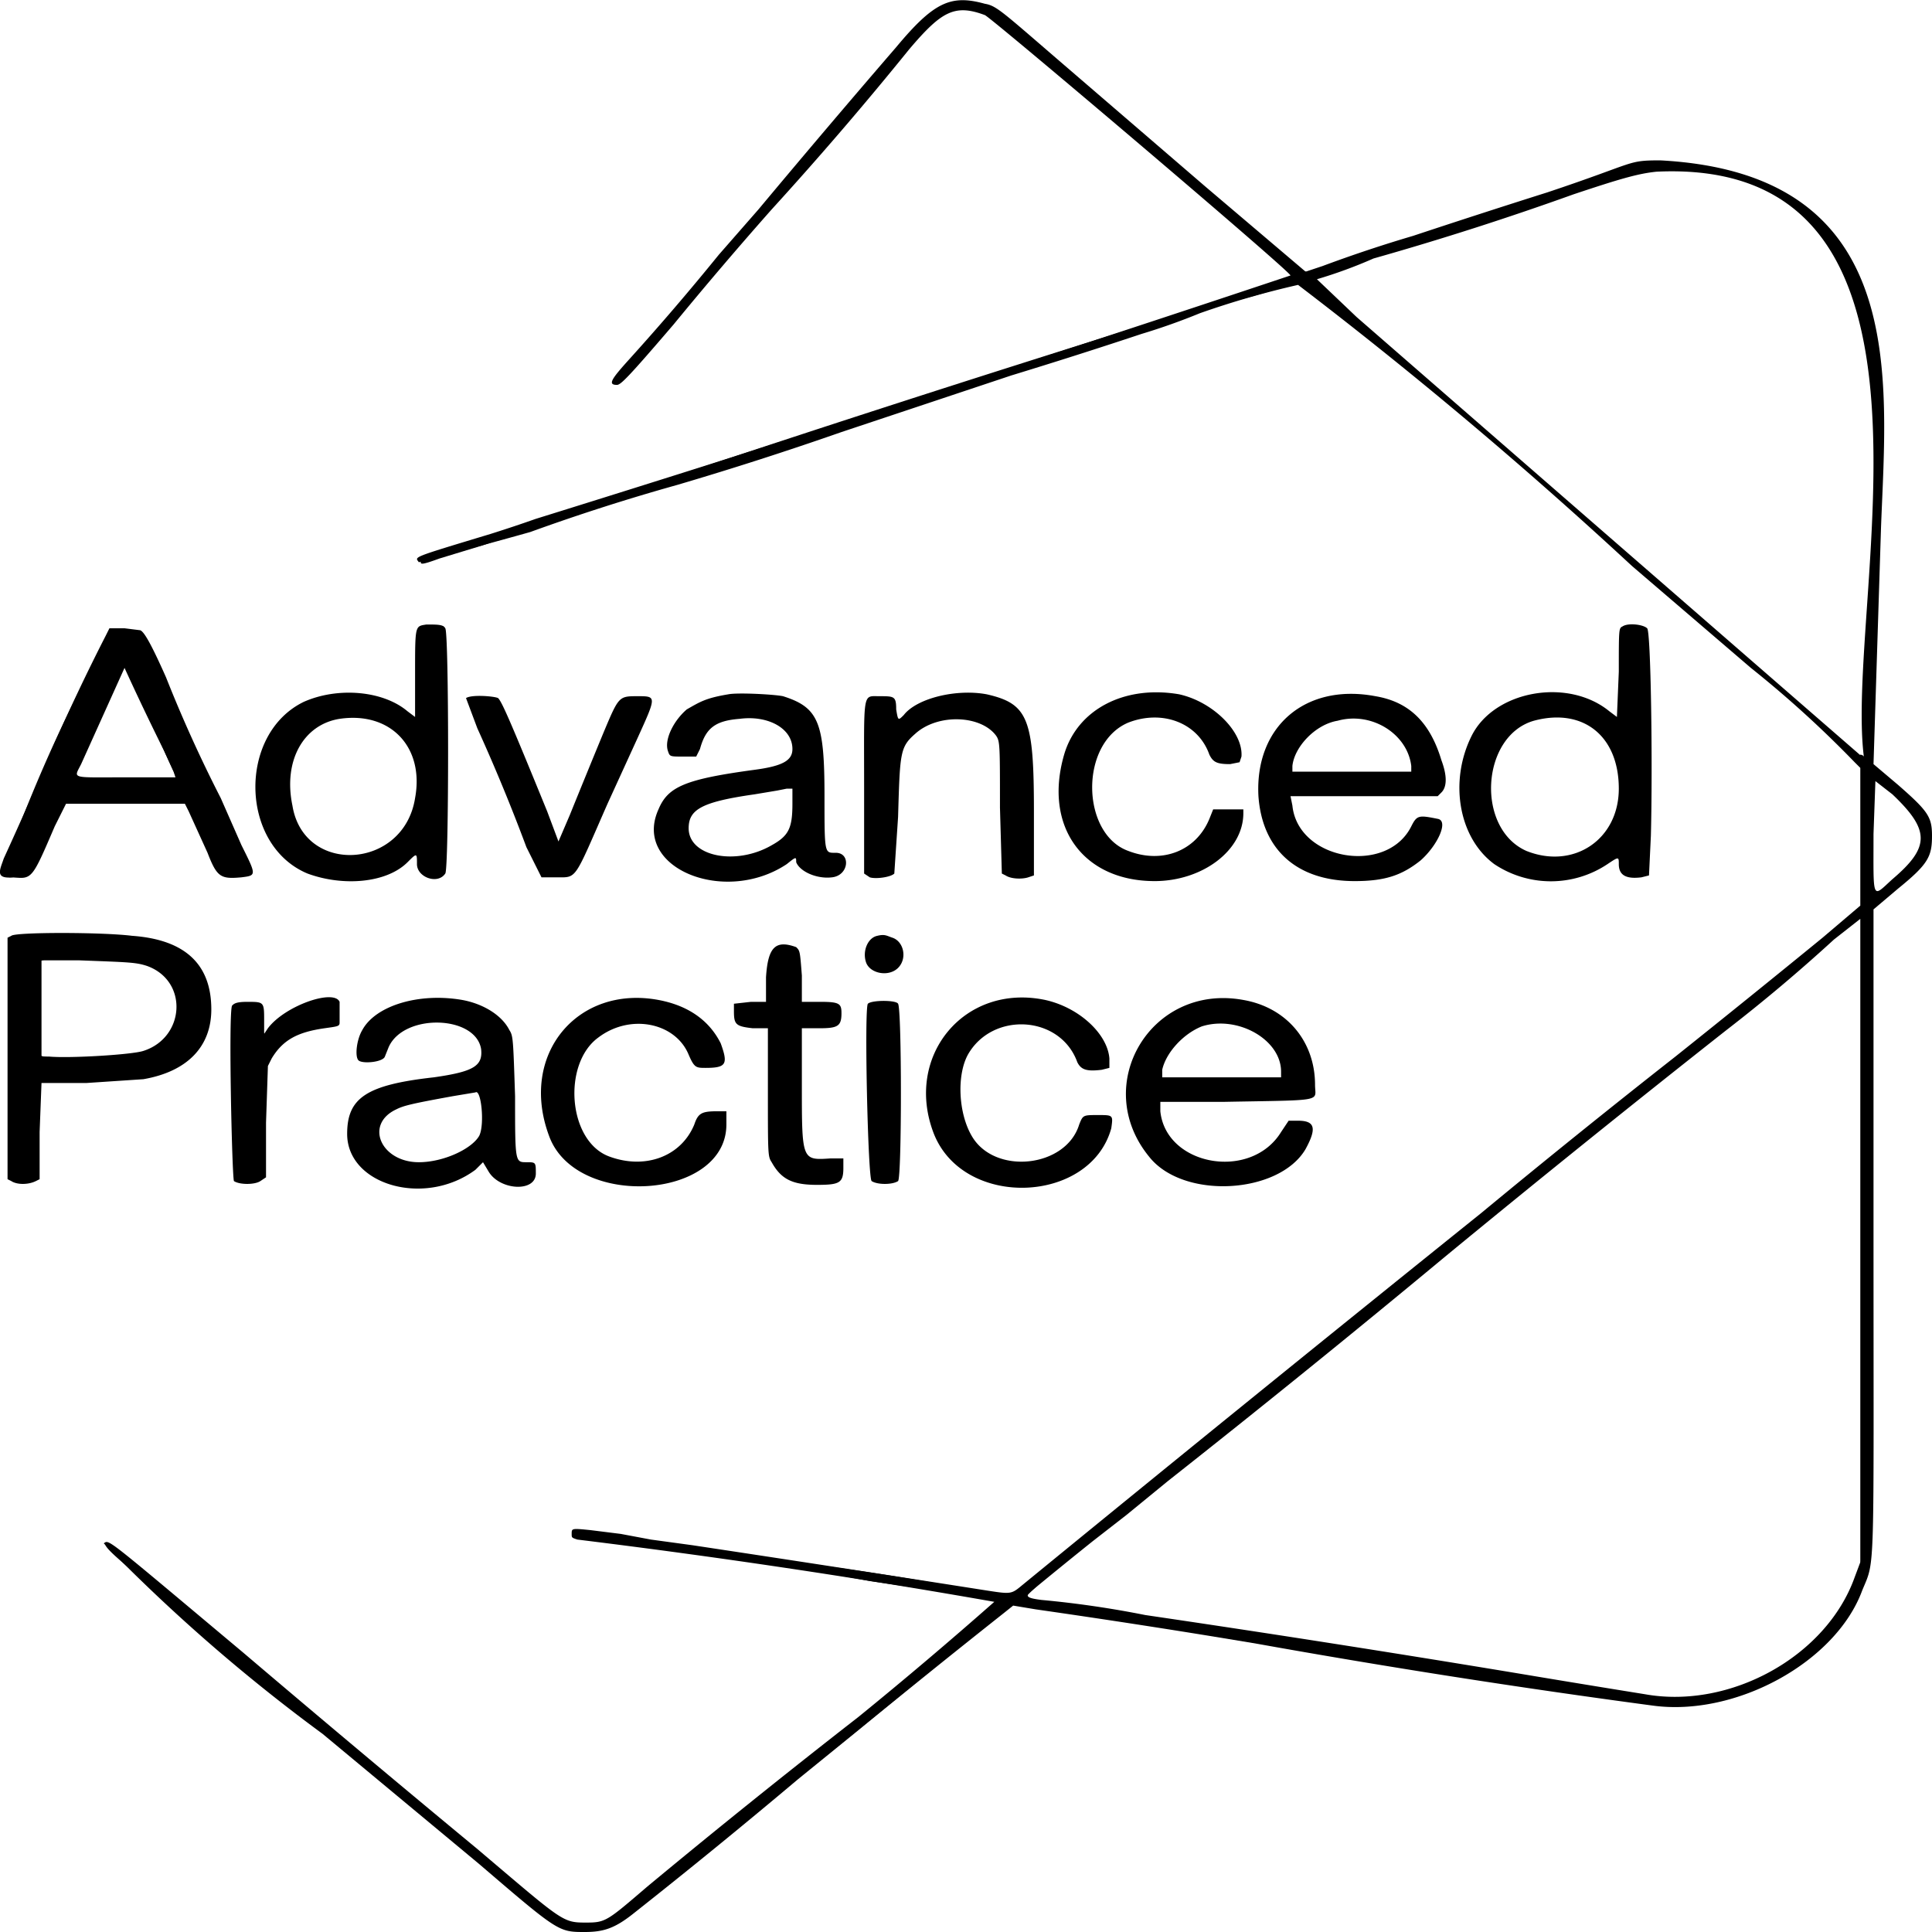 <svg xmlns="http://www.w3.org/2000/svg" xml:space="preserve" viewBox="0 0 1024 1024">
  <g fill-rule="evenodd">
    <path d="M500 3c-6 2-12 8-25 24a1336 1336 0 0 1-59 68 19556 19556 0 0 0-90 107c1 3 6-2 38-40a2250 2250 0 0 1 68-80 1002 1002 0 0 1 44-51c23-27 28-30 46-24 5 1 164 136 164 139l-17 6-21 9a347 347 0 0 0 41-12 7774 7774 0 0 1 77 61l-71-62c0-1 2-2 12-5l26-10-6 1a246 246 0 0 1-23 8c-14 4-8 8-53-31A49453 49453 0 0 1 524 3c-7-2-17-2-24 0m121 165-14 4a13327 13327 0 0 0-272 88 5635 5635 0 0 0-112 37c0 2-1 3 10-1l23-7a5826 5826 0 0 1 200-65 3383 3383 0 0 1 93-30 1538 1538 0 0 1 87-30c0-1-4 0-15 4M222 334l-1 24c0 26 1 25-5 20-14-12-41-13-58-3-28 17-29 65-2 83 18 11 47 10 59-2 5-5 7-5 7 0 0 7 6 11 12 7 2-1 3-122 2-128l-1-3h-6c-6 0-7 1-7 2m-164 2A800 800 0 0 0 9 441c-9 21-10 23-4 24 11 0 11 0 21-23l7-17h33l33 1 13 28c4 10 4 10 13 10 10 0 10 0 4-13a2928 2928 0 0 1-44-95c-9-22-9-22-20-22-5 0-6 0-7 2m12 22a916 916 0 0 0 24 55l-55-1 6-15a2005 2005 0 0 0 18-39c3-8 4-8 7 0m872 6 11 10a837 837 0 0 1 35 31c2-2 0-5-2-5-1 1-2 0-3-1a545 545 0 0 0-41-35m-550 5c-21 1-33 10-37 25-1 7 12 8 14 1 6-19 40-23 50-6 7 11 2 17-15 20-40 5-49 9-54 22-12 29 35 47 65 25 7-4 9-4 9 0 0 3 6 7 10 7 11 1 12 0 12-5 0-3-2-5-4-4l-4-1-2-2v-29c0-21-1-30-2-33-4-14-20-22-42-20m106 1c-7 1-19 8-19 12l-3 1c-2 0-2 0-2-5 0-7-1-7-7-7-8 0-7-5-7 46 0 50-1 47 7 47 7 0 7 1 8-33 0-34 1-35 8-43 13-14 42-11 48 4l1 37c0 36 0 35 7 35 8 0 7 2 7-35 0-33 0-34-2-40s-7-13-9-13l-4-2c-6-4-22-6-33-4m105-1c-6 1-11 3-16 6-5 2-7 4-13 9l-7 13-1 4c-5 11-3 37 5 46a57 57 0 0 0 19 14l-1-1-1-2-2-1-2-1-2-1-1-1-3-2-3-3-3-4c-2-2-5-11-5-14l-1-2c-2-1-1-22 1-25l1-2v-2l1-2 2-4 1-3 7-6v-1c0-2 2-5 5-5l4-3 5-2 3-1c0-2 22-2 30-1h3l-3-1-23-2m225 1c0 1 8 2 9 1l-4-1h-5m-579 1a1894 1894 0 0 1 9 25c23 55 28 66 31 67 11 4 15 1 23-18l8-19a1020 1020 0 0 1 22-48c2-5 3-7 1-7-1-2-12-1-14 1a262 262 0 0 0-12 29l-10 22c-10 25-10 24-11 24l-5-9-26-63c-3-5-11-7-16-4m460-1 9 1 9 1c3 2 10 2 8 1l-3-1-2-1h-3l-9-1h-9m-201 2h-2c-1 0-1-1 1-1s2 1 1 1m230 3 2 1c2 0 7 4 6 5l5 6 3 1h3l-2-1-3-3c0-2-11-10-13-10l-1 1m-102 0 6 4-1-1c-1-2-5-4-5-3m159 2 1 1 1-2-2 1m52 0 1 1 2-1-2-1-1 1m-141 1-5 2-1 1c-2 0-6 3-6 4l4-1 5-3 3-1 7-1 4-1h-11m16 1a1681 1681 0 0 1 1-1h-4l3 1m-519 4c26 12 25 57-2 69-10 4-27 2-36-5-15-11-17-44-3-58 10-10 28-12 41-6m422-3 5 3 8 7 4 4v-2l-2-2-2-2-1-2-3-2-5-3-4-1m109 1c-1 1-2 1-1 2l3-2c2-1 0-2-2 0m255 2v2-4 2m-252 0 5 5v-5h-5m109 1h1l2 1c0 2 2 2 1 0 0-2-2-2-4-1m-307 3-1 1-1-2c0-3 2-1 2 1m109-3 2 3 1 1-1-3-2-1m31 2-1 2c1 0 4-3 3-4l-2 2m-94 3c-4 4-7 10-7 11v1c-2 0-3 5-3 13 0 6 0 7-2 6-2 0-3 0 0 1 2 1 2 2 3 6l1 7 1 3 4 4-1-3c-7-9-5-36 4-48 4-4 3-5 0-1m159-1c-2 2-2 3 0 4s2 1 2-2v-3l-2 1m-55 2-2 2-1 1-4 8c0 2 2 0 4-4 0-2 2-5 4-6l2-3-3 2m66 1 2 3 1 4 2 4 2 6 1 3 1-1-2-7c-3-10-7-17-7-12m-113 5 2 4 1 3v-3c-1-3-3-6-3-4m13 4c0 2 0 3 1 2v-4c-1-1-1 0-1 2m94 1c1 4 3 8 3 4l-1-1-1-3v-2c-1-1-1 0-1 2m-176 0-1 4v1l2-6-1 1m181 1v2c1 1 2-1 1-2 0-2 0-2-1 0m-1 7 1 1 1-1-1-2-1 2m23 0c0 2 0 3 1 2v-4l-1 2m-107 1c-1 4 0 19 1 23l8 15c2 4 12 11 10 8 0-2-2-4-3-4-3 0-9-10-10-15l-2-4c-1 1-3-8-3-17 0-10 0-10-1-6m320-1a981 981 0 0 0 2 73l13-11a83 83 0 0 0 14-14c3 0 6-15 3-21-2-7-24-27-27-26l-1-1-1-2c-2 0 1 3 12 13 16 14 19 23 12 35-2 4-22 21-24 21a627 627 0 0 1 0-64c-1 1-2 1-2-2s0-3-1-1m-308 2c0 1 4 2 6 1l4 1h6l7-1a601 601 0 0 0-22-2m-262 7c3 2 1 19-1 24-12 20-56 18-56-2 0-11 8-15 32-19l22-4c1-1 2 0 3 1m267 2c-13 1-4 2 19 1a606 606 0 0 1-19-2m-15 5v2-4 2m9 5v4l1-3c0-5 0-5-1-1m96 2v1-3 2m-133 3-2 4v3l1-3 2-4 8-1 1 1c1-1 1 0 1 3-1 5-3 9-5 10l-1 2c0 4 5-3 6-10l2-6-6-1c-7 0-7 0-7 2m39 3c0 3 4 7 6 7l-1-1-3-5c-2-5-3-5-2-1m69-1c0 1 5 2 6 1v-1h-6m-169 11c2 3 4 4 5 3v-1l-3-3-3-2 1 3m174 1-2 3-1 1h1l3-3c2-3 1-3-1-1m-112 3-3 4-3 3 2-1 3-2c2 0 4-3 3-4h-2m-53 3 6 2 4 1 7 1c9 0 9-1 0-2h-10l-2-1-7-4 2 3m114 3h8-8m-72 3c-4 2-5 3-3 3l4-2c4-2 3-3-1-1m60 1 8 3c2 0 3 0 2-1l-2-1-4-1h-4m44 1c-2 2-1 2 2 0l2-1-4 1m241 27a21785 21785 0 0 0-83 68 5143 5143 0 0 0-152 122 1731 1731 0 0 1-75 61 6765 6765 0 0 1-133 107l-8-1a1565 1565 0 0 0-132-20l-12-2a1067 1067 0 0 0-80-11c0 3 1 3 24 6a1827 1827 0 0 1 133 20l55 8c15 3 17 3 11 7a2898 2898 0 0 0-89 72l-105 85c-10 8-13 10-23 10-12 0-14-2-40-24l-82-69A38612 38612 0 0 1 58 818c-5-1-2 3 14 16l172 145c54 46 54 46 69 44 10-1 12-2 38-23l26-21a6467 6467 0 0 0 135-109c24-20 25-21 27-20a1088 1088 0 0 0 65 10 2067 2067 0 0 0 118 19 2148 2148 0 0 1 89 14l70 10c17 2 52-7 66-17 28-18 40-36 44-62 2-9 2-335 0-337-2-4-3 3-3 169 0 183 0 171-6 186-11 28-43 51-78 57-15 2-23 2-46-2a1539 1539 0 0 0-78-12 2055 2055 0 0 1-44-7l-25-4a8658 8658 0 0 0-168-27 472 472 0 0 1 64-53 10672 10672 0 0 0 159-130l27-22a15858 15858 0 0 1 138-112c56-46 55-45 53-45l-5 3M6 497l-1 65v62l2 1c3 2 9 2 11 0 2-1 2-3 2-26l1-26h24c25-1 31-1 40-4 36-12 35-60-2-70-12-4-74-5-77-2m456 2c-5 6-2 15 6 15 5 0 6-1 8-4 4-9-6-17-14-11m-52 5c-2 2-2 4-2 15 0 14 1 14-10 14h-8v4c1 5 2 6 10 6h8v35l2 38c8 14 38 16 36 2v-2h-8c-14 0-14 0-14-40v-32l10-1c9 0 10 0 10-5 1-5 0-5-10-5-12 0-11 0-11-16v-13h-13m-349 5c9 0 13 1 17 2 23 9 21 40-2 47-12 4-54 4-55 1v-49c0-2 13-3 40-1m109 22c-11 1-23 8-27 15-3 4-4 2-4-5 0-9 0-9-8-9l-7 1v45c0 51-1 48 7 48s8 0 8-17c0-44 1-48 11-56 6-5 10-7 19-8 11-2 10-1 10-8 0-6-1-8-3-7l-6 1m48 0c-16 3-29 14-28 26v4h6c6 0 6 0 9-7 8-18 46-18 51 1 3 10-3 13-27 17-34 5-44 11-44 29 0 26 43 37 67 17 5-4 5-4 7 1 6 11 26 12 24 1-1-3-1-3-4-3-7 0-7 0-7-34-1-35-1-37-8-43-9-8-29-12-46-9m110 0c-31 5-48 38-35 71 13 36 81 34 90-2 3-9 2-10-5-9h-6l-2 6c-8 19-33 26-52 15-18-11-20-50-3-63 20-14 45-8 53 13l1 3h7c7 0 7 0 6-7-4-18-29-31-54-27m203 0c-23 4-38 24-38 49 0 10 5 27 8 29l3 4c12 15 41 19 64 9 10-5 17-14 19-26l1-4h-6l-6 1-2 5c-10 25-51 26-63 1-8-17-4-41 10-52 7-6 24-8 34-4l6 2 2 3c3 2 8 10 10 15 1 2 14 3 14 1l-4-12c-2-4-5-7-5-5h-1v-2c1-2-11-9-20-12-5-2-20-3-26-2m103 2-11 4-3 2c-5 3-7 4-7 6s2 2 3 0l2-2c1 1 2 0 2-1 1-1 2-3 4-3l3-2 3-1 8-2c8-2 20-1 26 1l5 1-3-2c-6-3-24-3-32-1m-172 0c-2 1-1 91 0 92 2 1 8 2 11 1l3-1-1-46v-46l-6-1-7 1m82 1h-6 6m110 2 3 1c2 0 2 0 1-1h-4m-12 3c-5 1-7 2-6 3l4-1h19l-3-1-3-1h-11m-69 5-2 1c-2-1-1-2 1-2s2 0 1 1m53 1-2 3 5-2c1-2 1-2-3-1m44 3c2 1 4 3 5 2 1 0 1 0 0 0l-2-1-4-3c-1 0-1 1 1 2m14 0-1 3c-3 2-1 3 1 1 2-1 3-3 2-3 0-2-2-2-2-1m-77 3c-2 4-3 6 0 5l1-2c-1-1 0-1 1-2 2-1 2-2 1-3 0-1-1-1-3 2m13-1-1 2-2 2-1 1v2h-2l-1 2c1 1 0 1-1 1l-1 1 1 8c1 7 1 6 3 7 2 0 2 0 0 1h-3v3l-1 3-1 4-1 5-1 3-1 4c-1 1-3-3-3-11l-2-8c-1-2-1-10 1-13 1-3 0-5-1-4-4 3-2 38 2 38l1 2c0 13 30 27 52 24 6-1 2-2-6-2-7 1-10 0-8-2 1-1 1-2-1-2l-3-1h2l3 1 1 1c0 2 16 2 18 0h5l-3 1-2 2c0 4 24-9 24-13l3-4 2-4 1-5c1-3 1-3-3-3-3-1-8 1-8 2l-2 5-1 3c1 1 3-1 3-3s3-5 7-5 4 1 0 8c-2 3-5 4-5 2l-1-1v2c1 3-1 7-5 7-3 0-5 2-4 3 0 1-9 2-10 1h2l1-1c-2-1-2-2 1-2l2-2 3-2c3 0 5-2 5-4s0-2-2 0c-13 9-35 11-48 3-3-2-9-7-9-9l-2-2-3-5c0-4-2-4-2 0 0 3-2 6-2 4v-3c-1-2 1-6 2-5v-3c-1-7 0-8 11-7l16-1h7-5l-3-1 2-1-2-1-2-1 9-1 2 1v1c-4 0-1 2 3 2s6-2 2-2c-2 0-2 0 0-1 3 0 3-2 0-2-3-1 5-1 14-1l8-1-27-1h-32c-4 0 0-13 6-19 2-3 1-5-1-3m55 2 2 4 3 7c2 6 3 6 3 0v-4c-1 1-3 1-3-1l-4-7-1 1m15 8 2 4 1 2 1 1-1-3-1-3c0-5-2-6-2-1m-87 0c0 3 1 3 2 0l-1-3-1 3m-25 2c-2 0-2 0-2-2l2 1v1m30 6c0 4 0 5 1 3v-5l-1 2m86 6c0 4 0 5 1 3v-6c-1-2-1 0-1 3m-14-3v2l3-2h-3m11 1v2c1 2 1 2 1 0 0-3 0-3-1-2m-194 7c-1 4-1 4-1 1l1-6v5m-241-1c2 3 0 23-1 25-10 17-47 19-54 4-6-12 3-21 23-24l17-3 10-2h5m434 2 1 1v-3l-1 2m-65-1h-4 4m48 1 3 1 2-1-3-1-2 1m-7 1h5-5m-52 22c-1 2 1 3 3 2l2 1c-1 3 1 6 4 7 4 2 5 4 4 7 0 1-1 1-2-1l-4-3-1-1-1-2-1 1c0 2-2 0-3-2l-2-3-4-2v-1l2-1 1-2v-2h1l1 2m23 17h1-4l-2-3 2 1 3 2"/>
    <path d="M522 2c6 1 9 4 38 29l79 68 53 45 9-3a726 726 0 0 1 48-16 5266 5266 0 0 1 71-23c48-16 42-17 60-17 132 7 120 115 117 194l-4 126 13 11c16 14 18 17 18 27 0 11-2 15-18 28l-13 11v170c0 187 1 174-6 191-14 38-67 67-111 61a4777 4777 0 0 1-211-33 5084 5084 0 0 0-116-18l-12-2-5 4a5888 5888 0 0 0-77 62l-32 26a3567 3567 0 0 1-87 71c-10 8-16 10-26 10-14 0-14 0-56-36l-83-69A929 929 0 0 1 55 818c3-2 0-4 74 58a12013 12013 0 0 0 124 104c46 39 45 39 58 39 10 0 11-1 32-19a4569 4569 0 0 1 112-90 2331 2331 0 0 0 72-61 4302 4302 0 0 0-221-33c-3-1-3-1-3-3 0-3 0-3 10-2l16 2 16 3 22 3a25961 25961 0 0 1 156 24c13 2 13 2 19-3a34998 34998 0 0 1 243-197 5160 5160 0 0 1 103-83 8923 8923 0 0 0 78-63l20-17v-73l-3-3a577 577 0 0 0-55-50l-63-54a2434 2434 0 0 0-177-149 467 467 0 0 0-52 15 340 340 0 0 1-31 11 2916 2916 0 0 1-69 22l-90 30a1836 1836 0 0 1-87 28 1092 1092 0 0 0-78 25 3426 3426 0 0 1-59 16c-2-3-5-2 38-15a749 749 0 0 0 24-8 20379 20379 0 0 0 400-129C683 143 525 9 522 8c-16-6-23-2-40 18a1893 1893 0 0 1-73 85 2167 2167 0 0 0-52 61c-24 28-28 32-30 32-5 0-3-3 6-13a1357 1357 0 0 0 48-56l21-24a6914 6914 0 0 1 73-86c20-24 29-28 47-23m356 89c-10 1-20 4-44 12a1610 1610 0 0 1-106 34 251 251 0 0 1-30 11l21 20a337393 337393 0 0 0 269 234c-11-82 58-319-110-311M236 333c2 2 2 128 0 130-4 6-15 2-15-5 0-6 0-6-5-1-11 11-34 13-53 6-36-15-37-74-2-91 18-8 42-6 55 5l4 3v-23c0-26 0-25 6-26 6 0 9 0 10 2m637 0c2 1 3 72 2 110l-1 21-4 1c-8 1-12-1-12-7 0-4 0-4-6 0a54 54 0 0 1-60 0c-19-14-24-44-12-68s51-31 73-13l4 3 1-24c0-23 0-23 2-24 3-2 11-1 13 1m-799 1c2 0 6 7 14 25a726 726 0 0 0 29 64l11 25c8 16 8 16 0 17-11 1-13 0-18-13l-10-22-2-4H35l-6 12c-12 28-12 28-22 27-10 1-7-4-5-10a2183 2183 0 0 0 26-59 1101 1101 0 0 1 28-59l2-4h8l8 1m-8 20-23 51c-4 8-6 7 24 7h26l-1-3-5-11a1477 1477 0 0 1-21-44m349 15c19 6 22 14 22 53 0 31 0 30 6 30 8 0 7 12-2 13-8 1-17-3-19-8 0-3 0-3-5 1-33 22-82 2-68-29 5-12 14-16 51-21 15-2 20-5 20-11 0-11-13-18-28-16-13 1-18 5-21 16l-2 4h-7c-7 0-7 0-8-3-2-6 3-16 10-22 7-4 10-6 22-8 5-1 24 0 29 1m108-1c22 5 25 13 25 62v34l-3 1c-3 1-9 1-12-1l-2-1-1-35c0-33 0-35-2-38-8-11-31-12-43-1-8 7-8 10-9 44l-2 30c-2 2-10 3-13 2l-3-2v-45c0-52-1-49 8-49 8 0 9 0 9 7 1 6 1 6 4 3 7-9 28-14 44-11m102 0c18 4 34 20 33 33l-1 3-5 1c-7 0-9-1-11-5-6-17-25-24-43-17-26 11-25 59 0 68 18 7 36 0 43-17l2-5h16v2c0 20-22 36-47 36-38 0-59-29-48-67 7-24 32-37 61-32m104 1c18 3 29 14 35 34 3 8 3 14 0 17l-2 2h-78l1 5c3 29 50 37 63 11 3-6 4-6 14-4 6 1 0 14-9 22-10 8-19 11-35 11-31 0-49-17-51-45-2-37 25-60 62-53m-465 1c2 2 6 11 26 60l6 16 6-14a7118 7118 0 0 1 18-44c8-19 8-19 18-19s10 0 0 22l-16 35c-18 41-16 39-27 39h-8l-2-4-6-12a978 978 0 0 0-26-63l-6-16c3-2 15-1 17 0m-84 11c-19 3-30 22-25 46 6 37 59 34 65-4 5-27-13-46-40-42m529 1c-12 2-23 14-24 24v3h63v-3c-2-17-21-29-39-24m104 0c-28 8-31 57-4 69 25 10 49-6 49-33 0-28-19-43-45-36m180 60c0 36-1 34 10 24 20-17 20-26 0-45l-9-7-1 28m-581-23-12 2c-28 4-35 8-35 18 0 15 25 20 44 9 9-5 11-9 11-22v-8h-3l-5 1m560 79a885 885 0 0 1-57 48 8968 8968 0 0 0-149 120 7506 7506 0 0 1-147 119l-22 18-18 14a2989 2989 0 0 0-32 26c-4 3-3 4 5 5a529 529 0 0 1 55 8 10944 10944 0 0 1 198 31 10649 10649 0 0 0 67 11c45 8 96-20 111-62l3-8V487l-14 11m-902-2c28 2 42 15 42 39 0 20-13 33-36 37l-30 2H22l-1 26v25l-2 1c-4 2-10 2-13 0l-2-1V497l2-1c2-2 48-2 64 0m403 1c6 2 8 11 3 16s-15 3-17-3 1-13 6-14c4-1 5 0 8 1m-51 5c2 2 2 2 3 15v14h10c10 0 11 1 11 6 0 7-2 8-12 8h-9v30c0 40 0 40 15 39h7v5c0 8-2 9-14 9-13 0-19-3-24-12-2-3-2-4-2-37v-34h-8c-9-1-10-2-10-9v-4l9-1h8v-13c1-16 5-20 16-16M22 534v26h4c11 1 44-1 50-3 22-7 24-37 2-45-6-2-10-2-36-3H22v25m158-3v11c0 2-1 2-8 3-14 2-22 6-28 16l-2 4-1 30v29l-3 2c-3 2-11 2-14 0-1-2-3-89-1-93 1-1 2-2 8-2 9 0 9 0 9 10v7l2-3c9-12 35-21 38-14m65-1c11 2 21 8 25 16 2 3 2 5 3 35 0 35 0 35 6 35 5 0 5 0 5 6 0 10-19 9-25-1l-3-5-4 4c-27 20-68 8-68-19 0-19 10-26 46-30 21-3 26-6 25-15-3-18-41-19-49-1l-2 5c-1 3-12 4-14 2s-1-11 2-16c7-13 30-20 53-16m104 0c16 3 27 11 33 23 4 11 3 13-8 13-5 0-6 0-9-7-7-17-31-22-48-9-19 14-16 55 6 63 19 7 38 0 45-17 2-6 4-7 12-7h5v7c0 40-80 45-94 6-16-43 15-80 58-72m205 0c18 4 33 18 34 31v5l-4 1c-8 1-11 0-13-4-9-25-45-27-58-4-6 11-5 31 2 43 12 21 50 17 57-6 2-5 2-5 10-5s8 0 7 7c-11 40-78 43-94 3-16-41 16-80 59-71m105 0c23 4 38 22 38 45 0 9 6 8-48 9h-34v5c3 29 48 37 64 11l4-6h5c9 0 10 4 4 15-14 24-65 27-83 4-31-38 1-92 50-83m-183 2c2 3 2 92 0 94-3 2-11 2-14 0-2-1-4-92-2-94s15-2 16 0m161 12c-10 4-19 14-21 23v4h63v-3c0-17-23-30-42-24m-385 35-12 2c-22 4-26 5-30 7-17 8-8 28 12 28 13 0 28-7 32-14 3-6 1-25-2-23"/>
  </g>
</svg>
